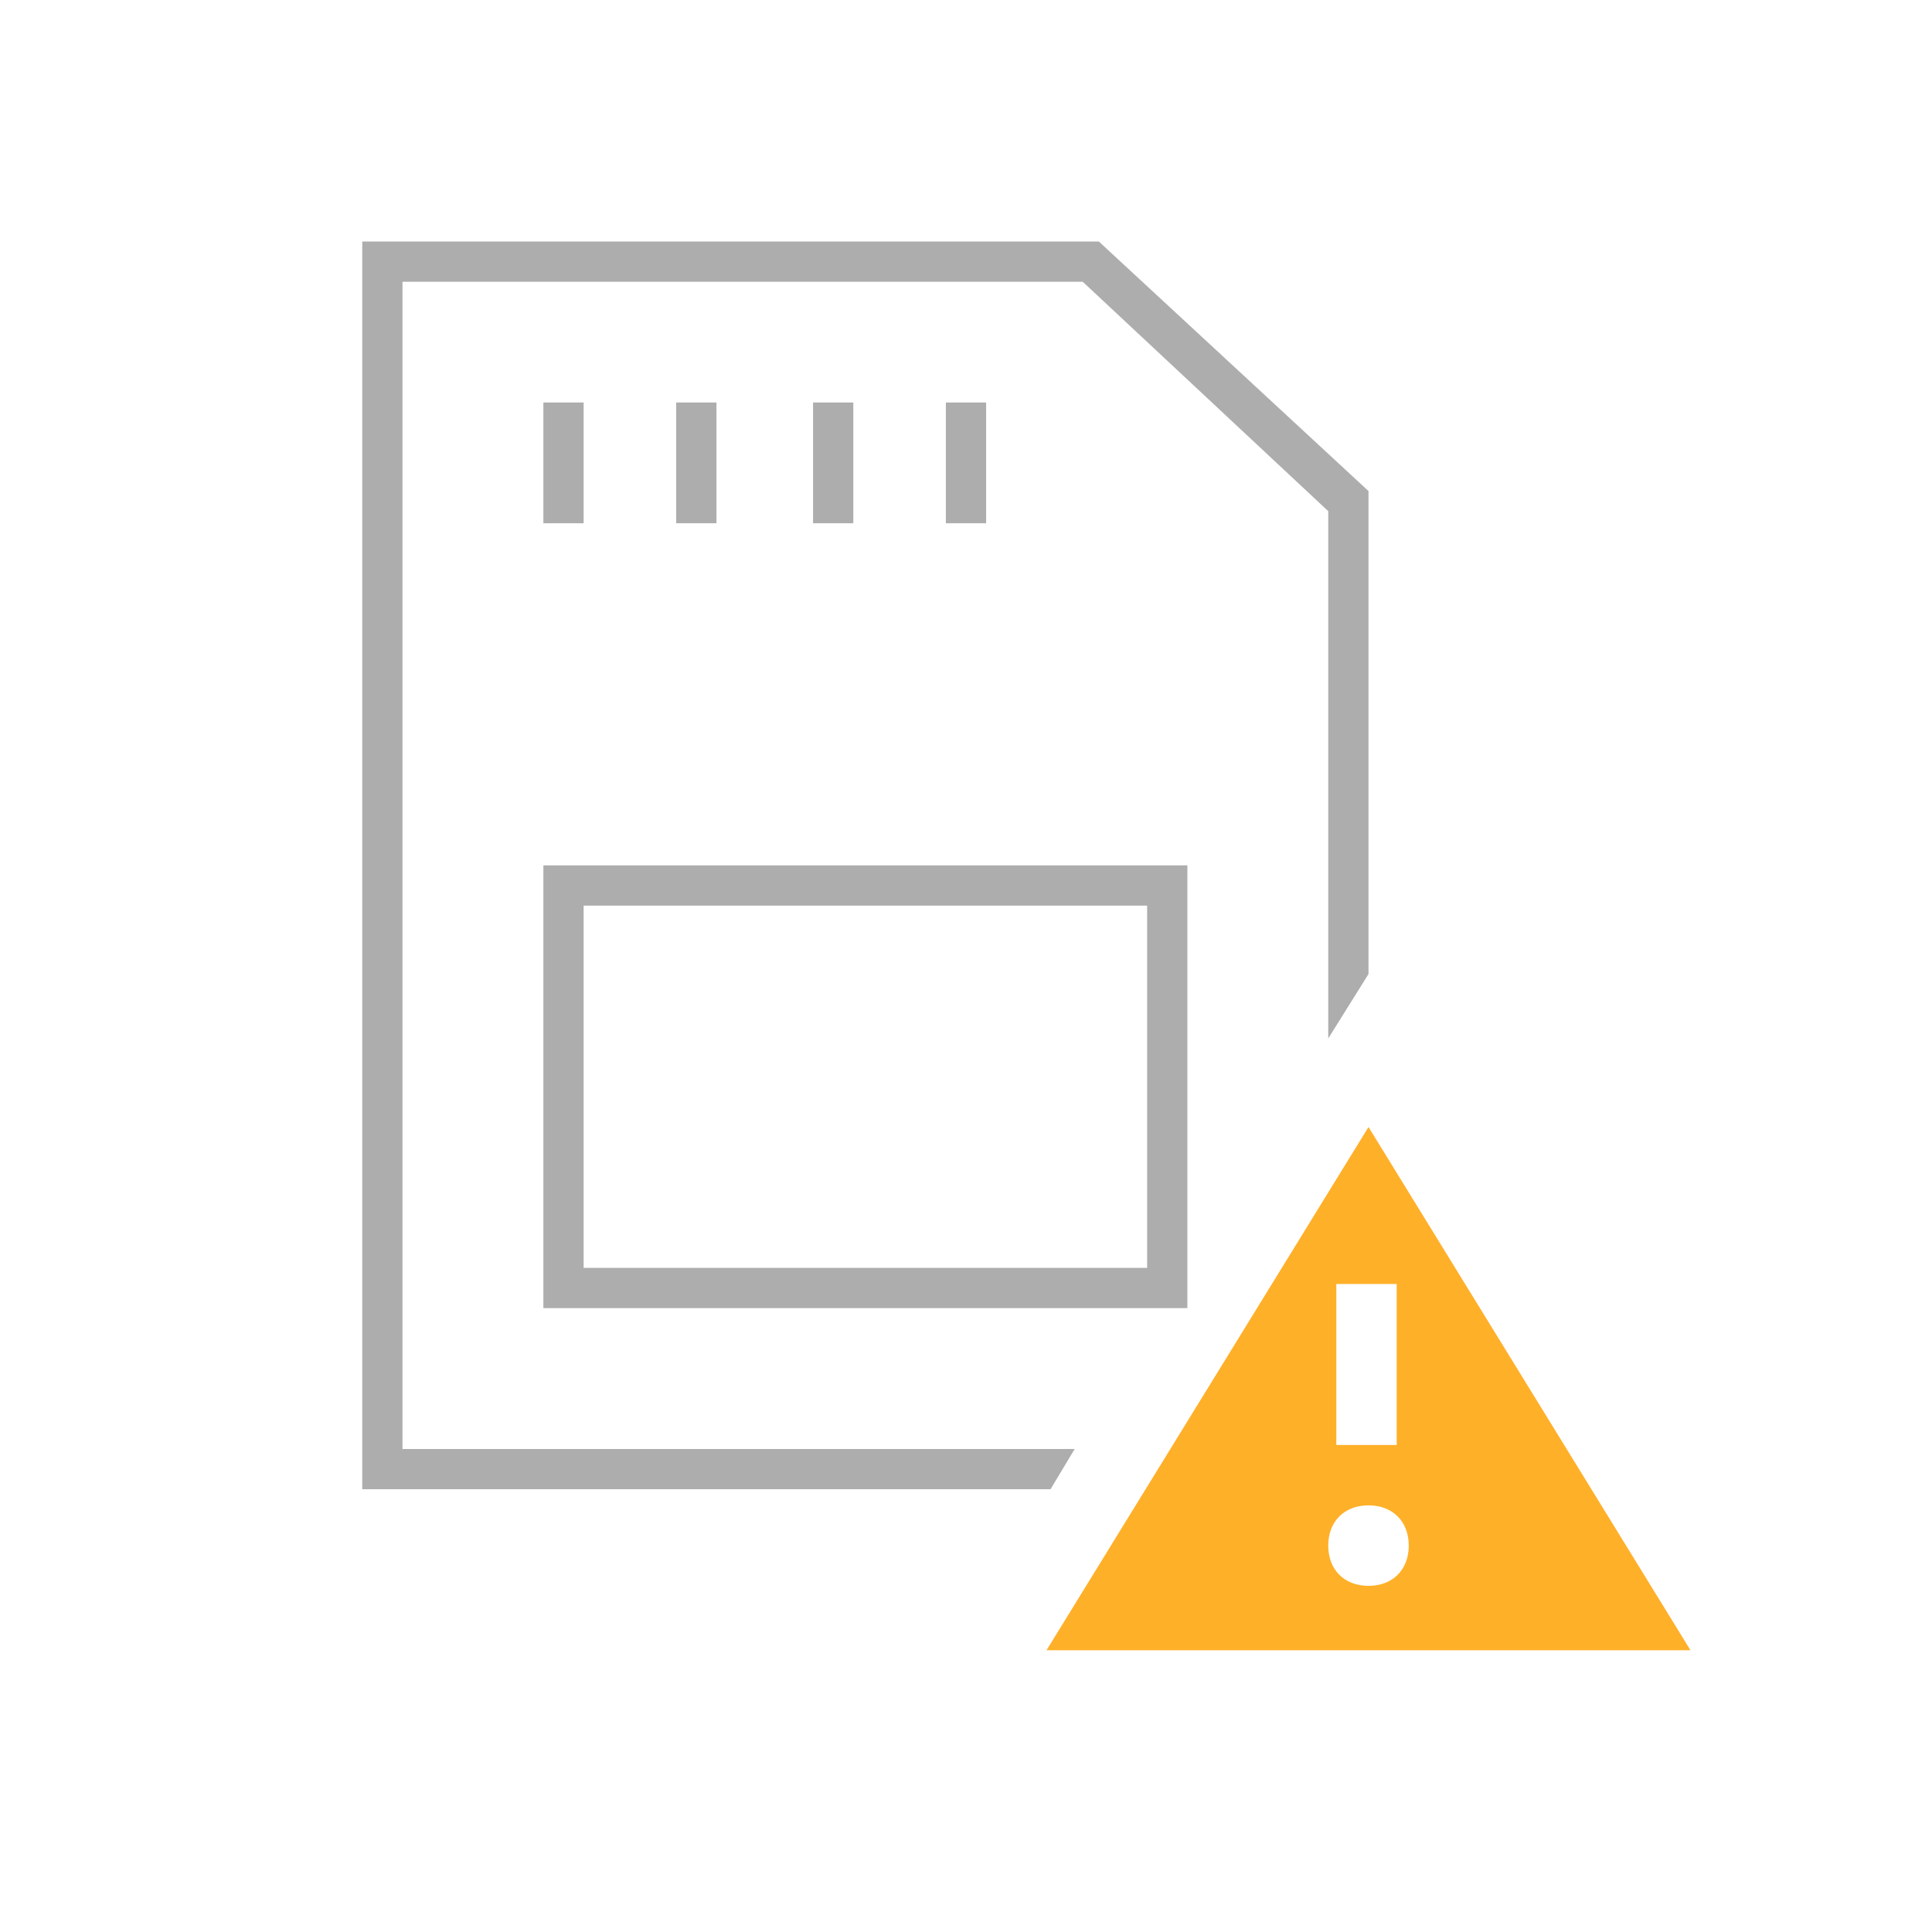 <?xml version="1.0" encoding="utf-8"?>
<!-- Generator: Adobe Illustrator 26.3.1, SVG Export Plug-In . SVG Version: 6.00 Build 0)  -->
<svg version="1.1" id="圖層_1" xmlns="http://www.w3.org/2000/svg" xmlns:xlink="http://www.w3.org/1999/xlink" x="0px" y="0px"
	 viewBox="0 0 48 48" style="enable-background:new 0 0 48 48;" xml:space="preserve">
<style type="text/css">
	.st0{fill-rule:evenodd;clip-rule:evenodd;fill:#ADADAD;}
	.st1{fill-rule:evenodd;clip-rule:evenodd;fill:#FFB029;}
</style>
<g>
	<polygon class="st0" points="26.7,36 10,36 10,7 26.9,7 33,12.7 33,25.8 34,24.2 34,12.2 27.3,6 9,6 9,37 26.1,37 	"/>
	<path class="st0" d="M13.5,32.5h16v-11h-16V32.5z M14.5,22.5h14v9h-14V22.5z"/>
	<rect x="13.5" y="10" class="st0" width="1" height="3"/>
	<rect x="16.8" y="10" class="st0" width="1" height="3"/>
	<rect x="20.2" y="10" class="st0" width="1" height="3"/>
	<rect x="23.5" y="10" class="st0" width="1" height="3"/>
	<path class="st1" d="M34,28l-8,13h16L34,28z M33.2,31.9h1.5v4h-1.5V31.9z M34,39.4c-0.6,0-1-0.4-1-1c0-0.6,0.4-1,1-1s1,0.4,1,1
		C35,39,34.6,39.4,34,39.4z"/>
</g>
</svg>
